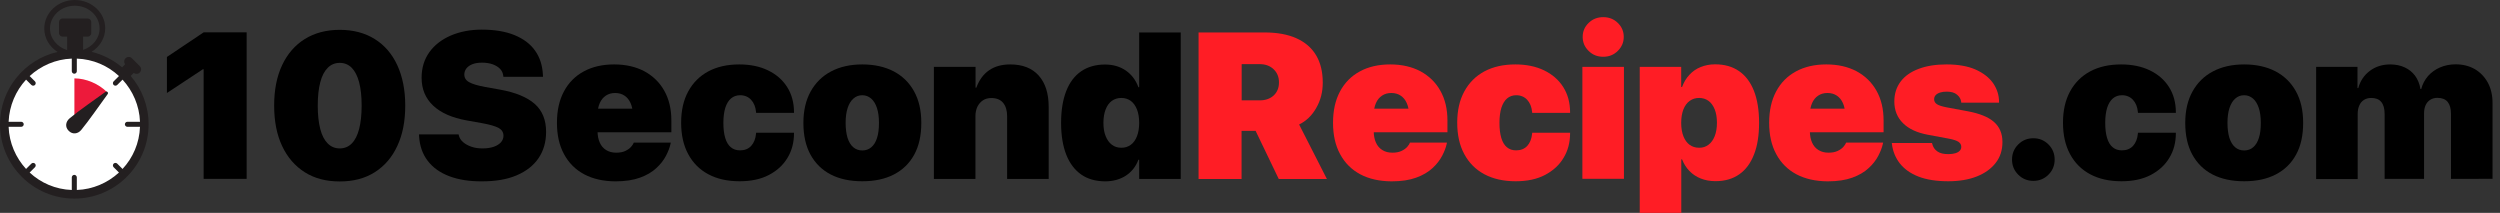 <?xml version="1.0" encoding="utf-8"?>
<!-- Generator: Adobe Illustrator 24.2.3, SVG Export Plug-In . SVG Version: 6.00 Build 0)  -->
<svg version="1.1" id="Layer_1" xmlns="http://www.w3.org/2000/svg" xmlns:xlink="http://www.w3.org/1999/xlink" x="0px" y="0px"
	 viewBox="0 0 2580.6 219.7" style="enable-background:new 0 0 2580.6 219.7;" xml:space="preserve">
<rect x="0" y="0" width="2580.6" height="219.7" fill="#333333" stroke="none"/>
<style type="text/css">
	.st0{fill:#231F20;}
	.st1{fill:#FFFFFF;}
	.st2{fill:#ED1A3B;}
	.st3{fill:#FF1D25;}
</style>
<g>
	<g>
		<path class="st0" d="M134.9,78.4l3.1-3.1c2.1,1.4,4.6,1.3,6.2-0.4c1.9-1.9,2-4.7,0.1-6.6l-8.2-8.2c-1.9-1.9-4.7-1.7-6.6,0.1
			c-1.6,1.6-1.8,4.1-0.4,6.2l-3.1,3.1c-9-7.6-19.7-13.1-31.4-16c8.4-5.3,14-14.2,14-24.4C108.7,13.2,94.6,0,77.2,0
			C59.8,0,45.7,13.2,45.7,29.4c0,10.1,5.4,18.9,13.7,24.2C25.4,61.4,0,92,0,128.3C0,170.6,34.4,205,76.7,205
			c42.3,0,76.7-34.4,76.7-76.7C153.4,109.3,146.4,91.8,134.9,78.4z M51.6,29.4c0-12.9,11.5-23.5,25.6-23.5
			c14.1,0,25.6,10.5,25.6,23.5c0,10.2-7.1,18.8-17,22.1V37.8h4.7c2.1,0,3.7-1.7,3.7-3.7V22.8c0-2.1-1.7-3.7-3.7-3.7H64.6
			c-2.1,0-3.7,1.7-3.7,3.7v11.3c0,2.1,1.7,3.7,3.7,3.7h4.7v13.9C59.1,48.6,51.6,39.8,51.6,29.4z"/>
	</g>
	<g>
		<path class="st1" d="M131.5,125.7h13c-0.6-16.7-7.4-31.9-18-43.5l-5.5,5.5c-1,1-2.7,1-3.7,0c-1-1-1-2.7,0-3.7l5.5-5.5
			c-11.5-10.7-26.7-17.4-43.5-18v13c0,1.4-1.2,2.6-2.6,2.6c-1.4,0-2.6-1.2-2.6-2.6v-13c-16.7,0.6-31.9,7.4-43.5,18l5.5,5.5
			c1,1,1,2.7,0,3.7c-1,1-2.7,1-3.7,0l-5.5-5.5C16.3,93.8,9.6,109,8.9,125.7h13c1.4,0,2.6,1.2,2.6,2.6c0,1.4-1.2,2.6-2.6,2.6h-13
			c0.6,16.7,7.4,31.9,18,43.5l5.5-5.5c1-1,2.7-1,3.7,0c1,1,1,2.7,0,3.7l-5.5,5.5c11.5,10.7,26.7,17.4,43.5,18v-13
			c0-1.4,1.2-2.6,2.6-2.6c1.4,0,2.6,1.2,2.6,2.6v13c16.7-0.6,31.9-7.4,43.5-18l-5.5-5.5c-1-1-1-2.7,0-3.7c1-1,2.7-1,3.7,0l5.5,5.5
			c10.7-11.5,17.4-26.7,18-43.5h-13c-1.4,0-2.6-1.2-2.6-2.6C128.9,126.9,130.1,125.7,131.5,125.7z"/>
	</g>
	<g>
		<path class="st2" d="M110.1,95.3l-33.3,34.3V80.9c12,0,25,5.5,33.8,14.3C110.6,95.2,110.1,95.2,110.1,95.3z"/>
	</g>
	<g>
		<path class="st0" d="M83.8,134.2c-3.4,4.1-8.9,4.8-12.7,1l-0.3-0.3c-3.8-3.8-3.1-9.2,1-12.7c9.1-7.7,28.5-21.1,37-27.3
			c1.8-1.3,3.4,0.9,2.3,2.3C103.8,107.1,91.4,125.1,83.8,134.2z"/>
	</g>
</g>
<g>
	<path d="M210.2,71.5h-0.8L172.3,96V58.8l37.9-25.4h44.4v151.2h-44.4V71.5z"/>
	<path d="M314.6,177.8c-10.1-6.4-17.9-15.4-23.4-27.1c-5.5-11.7-8.2-25.6-8.2-41.6v-0.2c0-16.1,2.7-29.9,8.2-41.6
		c5.5-11.7,13.3-20.7,23.4-27c10.1-6.3,22.2-9.5,36.1-9.5c14,0,26,3.2,36.1,9.5c10.1,6.3,17.9,15.3,23.3,27
		c5.4,11.7,8.2,25.6,8.2,41.6v0.2c0,16.1-2.7,29.9-8.2,41.6c-5.4,11.7-13.2,20.7-23.3,27.1c-10.1,6.4-22.1,9.5-36.1,9.5
		C336.7,187.3,324.7,184.2,314.6,177.8z M363.1,148.1c3.4-3.4,5.9-8.4,7.6-14.9c1.7-6.6,2.6-14.6,2.6-24.1v-0.2
		c0-9.5-0.9-17.5-2.6-24c-1.7-6.5-4.3-11.5-7.6-14.9c-3.4-3.4-7.5-5.1-12.4-5.1c-4.9,0-9,1.7-12.4,5.1c-3.4,3.4-6,8.3-7.7,14.9
		c-1.7,6.5-2.6,14.5-2.6,24v0.2c0,9.5,0.9,17.5,2.6,24.1c1.7,6.6,4.3,11.5,7.7,14.9c3.4,3.4,7.5,5.1,12.4,5.1
		C355.6,153.2,359.7,151.5,363.1,148.1z"/>
	<path d="M463.8,181.9c-9.5-3.6-17-8.9-22.3-15.9c-5.3-6.9-8.3-15.4-8.9-25.3l-0.1-2h40.9l0.2,0.9c0.6,2.7,2.1,5.1,4.4,7.1
		c2.3,2,5.2,3.6,8.7,4.8c3.5,1.2,7.3,1.7,11.5,1.7c4.5,0,8.3-0.6,11.5-1.7c3.2-1.1,5.6-2.7,7.4-4.6c1.7-2,2.6-4.2,2.6-6.7v-0.1
		c0-3.6-1.7-6.2-5.1-8.1c-3.4-1.8-9.3-3.5-17.7-5l-15.2-2.7c-15-2.7-26.5-7.7-34.5-15.2c-8-7.5-12-17.1-12-28.8v-0.1
		c0-10.1,2.7-18.9,8-26.3c5.3-7.4,12.7-13.1,22.1-17.2c9.4-4,20-6.1,31.9-6.1c13.5,0,24.8,1.9,34,5.7c9.2,3.8,16.3,9.1,21.2,16.1
		c4.9,6.9,7.5,15.1,8,24.6l0.1,2.3h-40.9l-0.1-1c-0.3-2.8-1.4-5.2-3.3-7.2c-1.9-2-4.5-3.5-7.6-4.7c-3.2-1.1-6.8-1.7-10.8-1.7
		c-4.1,0-7.5,0.5-10.2,1.6c-2.8,1.1-4.8,2.6-6.2,4.4c-1.4,1.9-2.1,3.9-2.1,6.2v0.1c0,3.4,1.7,6.1,5.1,7.9c3.4,1.9,8.9,3.5,16.4,4.9
		l15.2,2.7c16.2,2.9,28.2,7.9,36,14.8c7.8,6.9,11.7,16.5,11.7,28.8v0.1c0,10.4-2.6,19.4-7.8,27.1c-5.2,7.6-12.7,13.5-22.6,17.7
		c-9.8,4.2-21.7,6.2-35.6,6.2C484.6,187.3,473.3,185.5,463.8,181.9z"/>
	<path d="M603,179.9c-9-4.8-15.9-11.7-20.8-20.8c-4.9-9-7.3-19.8-7.3-32.3v-0.1c0-12.6,2.4-23.3,7.2-32.3c4.8-9,11.6-15.9,20.5-20.7
		c8.8-4.8,19.3-7.2,31.3-7.2c12,0,22.4,2.4,31.3,7.1c8.8,4.8,15.7,11.5,20.5,20.1c4.9,8.7,7.3,18.9,7.3,30.6v12.2h-97.1v-24.3H673
		L653.2,135v-16.6c0-4.7-0.8-8.7-2.3-12c-1.5-3.4-3.6-5.9-6.3-7.7S638.7,96,635,96c-3.7,0-6.9,0.9-9.6,2.7s-4.8,4.3-6.3,7.7
		c-1.5,3.4-2.3,7.4-2.3,12v16.8c0,4.7,0.8,8.7,2.3,12c1.5,3.4,3.7,5.9,6.6,7.7c2.9,1.8,6.3,2.7,10.4,2.7c3.8,0,6.9-0.6,9.4-1.8
		c2.5-1.2,4.5-2.6,5.9-4.2c1.4-1.6,2.3-3,2.7-4.1l0.1-0.3h38.2l-0.3,1.4c-0.8,3.8-2.4,7.9-4.7,12.3c-2.3,4.4-5.6,8.7-10,12.7
		c-4.3,4-9.9,7.3-16.8,9.8c-6.9,2.5-15.3,3.8-25.4,3.8C622.7,187.1,612,184.7,603,179.9z"/>
	<path d="M731.2,179.9c-9-4.8-15.9-11.7-20.8-20.8c-4.9-9-7.3-19.9-7.3-32.4v-0.1c0-12.5,2.4-23.2,7.3-32.2
		c4.9-9,11.8-15.9,20.7-20.7c9-4.8,19.6-7.2,32-7.2c11.2,0,21.1,2,29.6,6.1s15.1,9.8,19.8,17.2c4.7,7.4,7.1,16.1,7.1,26.1v0.6h-39.1
		l-0.1-1c-0.5-5.2-2.2-9.4-5.1-12.5c-2.9-3.1-6.7-4.7-11.3-4.7c-3.7,0-6.8,1.1-9.4,3.3c-2.6,2.2-4.5,5.4-5.9,9.6
		c-1.3,4.2-2,9.4-2,15.5v0.1c0,6.1,0.6,11.3,1.9,15.6c1.3,4.3,3.2,7.5,5.8,9.6c2.6,2.2,5.8,3.2,9.5,3.2c4.8,0,8.6-1.5,11.5-4.6
		c2.8-3.1,4.5-7.3,5-12.6l0.1-1h39.1v0.6c0,9.4-2.2,17.9-6.7,25.3c-4.4,7.4-10.8,13.3-19.2,17.7s-18.5,6.5-30.3,6.5
		C750.9,187.1,740.2,184.7,731.2,179.9z"/>
	<path d="M857.5,180.1c-9.1-4.7-16-11.6-20.9-20.5c-4.9-9-7.3-19.9-7.3-32.6v-0.2c0-12.6,2.5-23.4,7.5-32.4c5-9,12-15.9,21.1-20.7
		c9.1-4.8,19.8-7.2,32.2-7.2c12.4,0,23.2,2.4,32.3,7.1c9.1,4.8,16.1,11.6,21.1,20.6c5,9,7.5,19.8,7.5,32.5v0.2
		c0,12.9-2.4,23.8-7.3,32.7c-4.9,9-11.9,15.8-21,20.5c-9.1,4.7-19.9,7-32.6,7C877.4,187.1,866.6,184.8,857.5,180.1z M899.4,152
		c2.6-2.2,4.6-5.4,5.9-9.6c1.4-4.2,2-9.4,2-15.5v-0.2c0-6-0.7-11.1-2.1-15.3c-1.4-4.2-3.4-7.5-6-9.7c-2.6-2.2-5.6-3.4-9.1-3.4
		c-3.5,0-6.5,1.1-9.1,3.4c-2.6,2.2-4.6,5.5-6,9.7c-1.4,4.2-2.1,9.3-2.1,15.3v0.2c0,6.1,0.7,11.2,2,15.5c1.4,4.2,3.3,7.4,5.9,9.6
		c2.6,2.2,5.7,3.3,9.3,3.3C893.8,155.3,896.8,154.2,899.4,152z"/>
	<path d="M964.1,69h42.9v21.5h0.8c2.9-7.8,7.2-13.8,13.1-17.9c5.9-4.1,13.2-6.1,21.9-6.1c12.7,0,22.5,3.8,29.4,11.5
		c6.9,7.7,10.3,18.5,10.3,32.4v74.3h-42.9v-64.8c0-5.8-1.4-10.4-4.1-13.7s-6.8-5-12.2-5c-3.4,0-6.3,0.8-8.7,2.4
		c-2.4,1.6-4.3,3.8-5.7,6.6c-1.3,2.8-2,6-2,9.6v64.9h-42.9V69z"/>
	<path d="M1116,180.1c-6.7-4.7-11.9-11.6-15.4-20.5c-3.5-9-5.3-19.9-5.3-32.7v-0.1c0-12.9,1.8-23.9,5.3-32.8
		c3.5-9,8.7-15.8,15.4-20.4c6.7-4.6,15-7,24.7-7c8.3,0,15.4,2.1,21.4,6.2c5.9,4.1,10.3,9.8,13,17.2h0.8V33.5h42.9v151.2h-42.9v-19.8
		h-0.8c-2.6,7-6.9,12.4-12.9,16.4c-6,3.9-13.3,5.9-21.6,5.9C1130.9,187.1,1122.7,184.8,1116,180.1z M1167.2,149.5
		c2.8-2,4.9-5,6.4-8.8c1.5-3.8,2.3-8.4,2.3-13.8v-0.1c0-5.4-0.8-10.1-2.3-13.9c-1.5-3.8-3.7-6.8-6.4-8.8c-2.8-2-6-3-9.8-3
		c-3.7,0-6.9,1-9.7,3c-2.8,2-4.9,5-6.4,8.8c-1.5,3.8-2.3,8.5-2.3,13.8v0.1c0,5.3,0.7,9.9,2.3,13.7c1.5,3.8,3.6,6.8,6.4,8.9
		c2.8,2.1,6,3.1,9.7,3.1C1161.1,152.6,1164.4,151.5,1167.2,149.5z"/>
	<path class="st3" d="M1237.3,33.5h68.1c13,0,23.9,2,32.8,6c8.9,4,15.7,9.8,20.3,17.5c4.6,7.7,6.9,17.1,6.9,28.3v0.2
		c0,9.4-2.2,18.1-6.7,25.9c-4.4,7.8-10.3,13.5-17.7,17.1l28.7,56.3h-49.7l-23.9-49.7c-0.3,0-0.6,0-0.9,0c-0.3,0-0.7,0-1,0h-12.6
		v49.7h-44.4V33.5z M1300.3,103.6c6,0,10.8-1.7,14.5-5.1c3.6-3.4,5.4-7.9,5.4-13.4v-0.2c0-5.5-1.9-10-5.6-13.5
		c-3.7-3.5-8.5-5.2-14.4-5.2h-18.5v37.4H1300.3z"/>
	<path class="st3" d="M1404.1,179.9c-9-4.8-15.9-11.7-20.8-20.8c-4.9-9-7.3-19.8-7.3-32.3v-0.1c0-12.6,2.4-23.3,7.2-32.3
		c4.8-9,11.6-15.9,20.5-20.7c8.8-4.8,19.3-7.2,31.3-7.2c12,0,22.4,2.4,31.3,7.1c8.8,4.8,15.7,11.5,20.5,20.1
		c4.9,8.7,7.3,18.9,7.3,30.6v12.2H1397v-24.3h77.2l-19.8,22.8v-16.6c0-4.7-0.8-8.7-2.3-12c-1.5-3.4-3.6-5.9-6.3-7.7
		s-5.9-2.7-9.6-2.7c-3.7,0-6.9,0.9-9.6,2.7s-4.8,4.3-6.3,7.7c-1.5,3.4-2.3,7.4-2.3,12v16.8c0,4.7,0.8,8.7,2.3,12
		c1.5,3.4,3.7,5.9,6.6,7.7c2.9,1.8,6.3,2.7,10.4,2.7c3.8,0,6.9-0.6,9.4-1.8c2.5-1.2,4.5-2.6,5.9-4.2c1.4-1.6,2.3-3,2.7-4.1l0.1-0.3
		h38.2l-0.3,1.4c-0.8,3.8-2.4,7.9-4.7,12.3c-2.3,4.4-5.6,8.7-10,12.7c-4.3,4-9.9,7.3-16.8,9.8c-6.9,2.5-15.3,3.8-25.4,3.8
		C1423.9,187.1,1413.1,184.7,1404.1,179.9z"/>
	<path class="st3" d="M1532.3,179.9c-9-4.8-15.9-11.7-20.8-20.8c-4.9-9-7.3-19.9-7.3-32.4v-0.1c0-12.5,2.4-23.2,7.3-32.2
		c4.9-9,11.8-15.9,20.7-20.7c9-4.8,19.6-7.2,32-7.2c11.2,0,21.1,2,29.6,6.1s15.1,9.8,19.8,17.2c4.7,7.4,7.1,16.1,7.1,26.1v0.6h-39.1
		l-0.1-1c-0.5-5.2-2.2-9.4-5.1-12.5c-2.9-3.1-6.7-4.7-11.3-4.7c-3.7,0-6.8,1.1-9.4,3.3c-2.6,2.2-4.5,5.4-5.9,9.6
		c-1.3,4.2-2,9.4-2,15.5v0.1c0,6.1,0.6,11.3,1.9,15.6c1.3,4.3,3.2,7.5,5.8,9.6c2.6,2.2,5.8,3.2,9.5,3.2c4.8,0,8.6-1.5,11.5-4.6
		c2.8-3.1,4.5-7.3,5-12.6l0.1-1h39.1v0.6c0,9.4-2.2,17.9-6.7,25.3c-4.4,7.4-10.8,13.3-19.2,17.7s-18.5,6.5-30.3,6.5
		C1552.1,187.1,1541.3,184.7,1532.3,179.9z"/>
	<path class="st3" d="M1633.4,69h42.9v115.6h-42.9V69z M1639.8,52.5c-4.1-4-6.1-8.8-6.1-14.4c0-5.6,2-10.4,6.1-14.4
		c4.1-4,9.1-6,15.1-6c6,0,11.1,2,15.1,6c4.1,4,6.1,8.8,6.1,14.4c0,5.5-2,10.3-6.1,14.4c-4.1,4.1-9.1,6.1-15.1,6.1
		C1648.9,58.6,1643.8,56.6,1639.8,52.5z"/>
	<path class="st3" d="M1692.5,69h42.9v20.8h0.9c1.8-4.9,4.3-9.1,7.6-12.6c3.2-3.5,7.1-6.2,11.6-8c4.5-1.8,9.4-2.8,14.9-2.8
		c9.7,0,17.9,2.3,24.7,7c6.7,4.6,11.9,11.5,15.4,20.4c3.5,9,5.3,19.9,5.3,32.8v0.1c0,12.9-1.7,23.8-5.2,32.7
		c-3.5,9-8.5,15.8-15.2,20.5c-6.7,4.7-14.8,7.1-24.5,7.1c-5.6,0-10.7-0.9-15.2-2.7c-4.6-1.8-8.5-4.4-11.8-7.8
		c-3.3-3.4-5.8-7.4-7.6-12h-0.8v56.7h-42.9V69z M1763.6,149.4c2.8-2.1,4.9-5.1,6.4-8.9c1.5-3.8,2.3-8.4,2.3-13.7v-0.1
		c0-5.4-0.8-10-2.3-13.8c-1.5-3.8-3.7-6.8-6.4-8.8c-2.8-2-6-3-9.7-3c-3.7,0-6.9,1-9.7,3c-2.8,2-5,5-6.5,8.8
		c-1.5,3.8-2.3,8.5-2.3,13.9v0.1c0,5.4,0.8,10,2.3,13.8c1.5,3.8,3.7,6.8,6.4,8.8c2.8,2,6,3,9.8,3
		C1757.6,152.6,1760.8,151.5,1763.6,149.4z"/>
	<path class="st3" d="M1854.3,179.9c-9-4.8-15.9-11.7-20.8-20.8c-4.9-9-7.3-19.8-7.3-32.3v-0.1c0-12.6,2.4-23.3,7.2-32.3
		c4.8-9,11.6-15.9,20.5-20.7c8.8-4.8,19.3-7.2,31.3-7.2c12,0,22.4,2.4,31.3,7.1c8.8,4.8,15.7,11.5,20.5,20.1
		c4.9,8.7,7.3,18.9,7.3,30.6v12.2h-97.1v-24.3h77.2l-19.8,22.8v-16.6c0-4.7-0.8-8.7-2.3-12c-1.5-3.4-3.6-5.9-6.3-7.7
		s-5.9-2.7-9.6-2.7c-3.7,0-6.9,0.9-9.6,2.7s-4.8,4.3-6.3,7.7c-1.5,3.4-2.3,7.4-2.3,12v16.8c0,4.7,0.8,8.7,2.3,12
		c1.5,3.4,3.7,5.9,6.6,7.7c2.9,1.8,6.3,2.7,10.4,2.7c3.8,0,6.9-0.6,9.4-1.8c2.5-1.2,4.5-2.6,5.9-4.2c1.4-1.6,2.3-3,2.7-4.1l0.1-0.3
		h38.2l-0.3,1.4c-0.8,3.8-2.4,7.9-4.7,12.3c-2.3,4.4-5.6,8.7-10,12.7c-4.3,4-9.9,7.3-16.8,9.8c-6.9,2.5-15.3,3.8-25.4,3.8
		C1874.1,187.1,1863.4,184.7,1854.3,179.9z"/>
	<path class="st3" d="M1980.4,182.3c-8.3-3.2-14.7-7.8-19.3-13.6c-4.5-5.8-7.3-12.5-8.2-20.2l-0.1-0.9h41.5l0.2,0.8
		c0.8,3.4,2.6,6,5.3,7.9c2.7,1.9,6.4,2.8,11.3,2.8c2.8,0,5.2-0.3,7.2-0.9c2-0.6,3.5-1.4,4.6-2.6c1.1-1.1,1.6-2.4,1.6-4v-0.1
		c0-2.1-1-3.8-2.9-5.1c-2-1.3-5.3-2.4-10.1-3.3l-21-3.9c-11.5-2.1-20.2-6.1-26.1-12c-6-5.9-9-13.4-9-22.3v-0.1
		c0-8,2.2-14.9,6.5-20.6c4.3-5.7,10.5-10.1,18.6-13.1c8.1-3.1,17.7-4.6,28.9-4.6c11.9,0,21.9,1.8,29.9,5.3c8,3.6,14,8.3,18.1,14.1
		c4,5.9,6.1,12.3,6.1,19.4v0.7h-39l-0.1-0.9c-0.3-2.7-1.7-5.2-4.2-7.3c-2.5-2.2-6.1-3.2-10.7-3.2c-2.6,0-4.9,0.3-6.8,0.9
		s-3.5,1.5-4.6,2.7c-1.1,1.2-1.6,2.6-1.6,4.2v0.1c0,2,0.9,3.7,2.8,5c1.8,1.3,5.4,2.4,10.6,3.4l21,3.9c12.5,2.3,21.6,6,27.4,11.1
		c5.8,5.1,8.7,12,8.7,20.7v0.1c0,8.3-2.3,15.5-7,21.5c-4.7,6-11.2,10.7-19.6,14c-8.4,3.3-18.2,4.9-29.3,4.9
		C1998.9,187.1,1988.7,185.5,1980.4,182.3z"/>
	<path d="M2083.3,180.3c-4.3-4.3-6.4-9.5-6.4-15.6c0-6.1,2.1-11.3,6.4-15.6c4.3-4.3,9.5-6.4,15.6-6.4c6.1,0,11.3,2.1,15.6,6.4
		c4.3,4.3,6.4,9.5,6.4,15.6c0,6.1-2.1,11.3-6.4,15.6c-4.3,4.3-9.5,6.4-15.6,6.4C2092.8,186.7,2087.6,184.6,2083.3,180.3z"/>
	<path d="M2157.6,179.9c-9-4.8-15.9-11.7-20.8-20.8c-4.9-9-7.3-19.9-7.3-32.4v-0.1c0-12.5,2.4-23.2,7.3-32.2
		c4.9-9,11.8-15.9,20.7-20.7c9-4.8,19.6-7.2,32-7.2c11.2,0,21.1,2,29.6,6.1s15.1,9.8,19.8,17.2c4.7,7.4,7.1,16.1,7.1,26.1v0.6h-39.1
		l-0.1-1c-0.5-5.2-2.2-9.4-5.1-12.5c-2.9-3.1-6.7-4.7-11.3-4.7c-3.7,0-6.8,1.1-9.4,3.3c-2.6,2.2-4.5,5.4-5.9,9.6
		c-1.3,4.2-2,9.4-2,15.5v0.1c0,6.1,0.6,11.3,1.9,15.6c1.3,4.3,3.2,7.5,5.8,9.6c2.6,2.2,5.8,3.2,9.5,3.2c4.8,0,8.6-1.5,11.5-4.6
		c2.8-3.1,4.5-7.3,5-12.6l0.1-1h39.1v0.6c0,9.4-2.2,17.9-6.7,25.3c-4.4,7.4-10.8,13.3-19.2,17.7s-18.5,6.5-30.3,6.5
		C2177.4,187.1,2166.6,184.7,2157.6,179.9z"/>
	<path d="M2283.9,180.1c-9.1-4.7-16-11.6-20.9-20.5c-4.9-9-7.3-19.9-7.3-32.6v-0.2c0-12.6,2.5-23.4,7.5-32.4c5-9,12-15.9,21.1-20.7
		c9.1-4.8,19.8-7.2,32.2-7.2c12.4,0,23.2,2.4,32.3,7.1c9.1,4.8,16.1,11.6,21.1,20.6c5,9,7.5,19.8,7.5,32.5v0.2
		c0,12.9-2.4,23.8-7.3,32.7c-4.9,9-11.9,15.8-21,20.5c-9.1,4.7-19.9,7-32.6,7C2303.9,187.1,2293,184.8,2283.9,180.1z M2325.8,152
		c2.6-2.2,4.6-5.4,5.9-9.6c1.4-4.2,2-9.4,2-15.5v-0.2c0-6-0.7-11.1-2.1-15.3c-1.4-4.2-3.4-7.5-6-9.7c-2.6-2.2-5.6-3.4-9.1-3.4
		c-3.5,0-6.5,1.1-9.1,3.4c-2.6,2.2-4.6,5.5-6,9.7c-1.4,4.2-2.1,9.3-2.1,15.3v0.2c0,6.1,0.7,11.2,2,15.5c1.4,4.2,3.3,7.4,5.9,9.6
		c2.6,2.2,5.7,3.3,9.3,3.3C2320.2,155.3,2323.3,154.2,2325.8,152z"/>
	<path d="M2390.6,69h42.9v21.9h0.8c2.1-7.5,6.1-13.4,12-17.8c5.9-4.4,12.9-6.6,20.9-6.6c5.6,0,10.6,1,14.9,3c4.4,2,8,4.9,10.8,8.6
		c2.8,3.8,4.7,8.4,5.6,13.8h0.8c1.3-5.1,3.7-9.5,7-13.4c3.4-3.8,7.5-6.8,12.4-8.9c4.9-2.1,10.3-3.2,16.1-3.2c7.5,0,14.2,1.7,19.9,5
		c5.7,3.4,10.1,8,13.4,14c3.2,6,4.8,12.9,4.8,20.8v78.4H2530v-67.1c0-5.5-1.2-9.6-3.5-12.4c-2.3-2.7-5.8-4.1-10.5-4.1
		c-2.9,0-5.3,0.7-7.4,2c-2.1,1.3-3.7,3.2-4.8,5.6c-1.1,2.4-1.6,5.3-1.6,8.7v67.3h-40.7v-67c0-5.5-1.2-9.7-3.5-12.4
		c-2.3-2.8-5.8-4.1-10.4-4.1c-2.9,0-5.3,0.7-7.4,2c-2.1,1.3-3.7,3.2-4.8,5.7c-1.1,2.4-1.7,5.3-1.7,8.7v67.3h-42.9V69z"/>
</g>
</svg>
